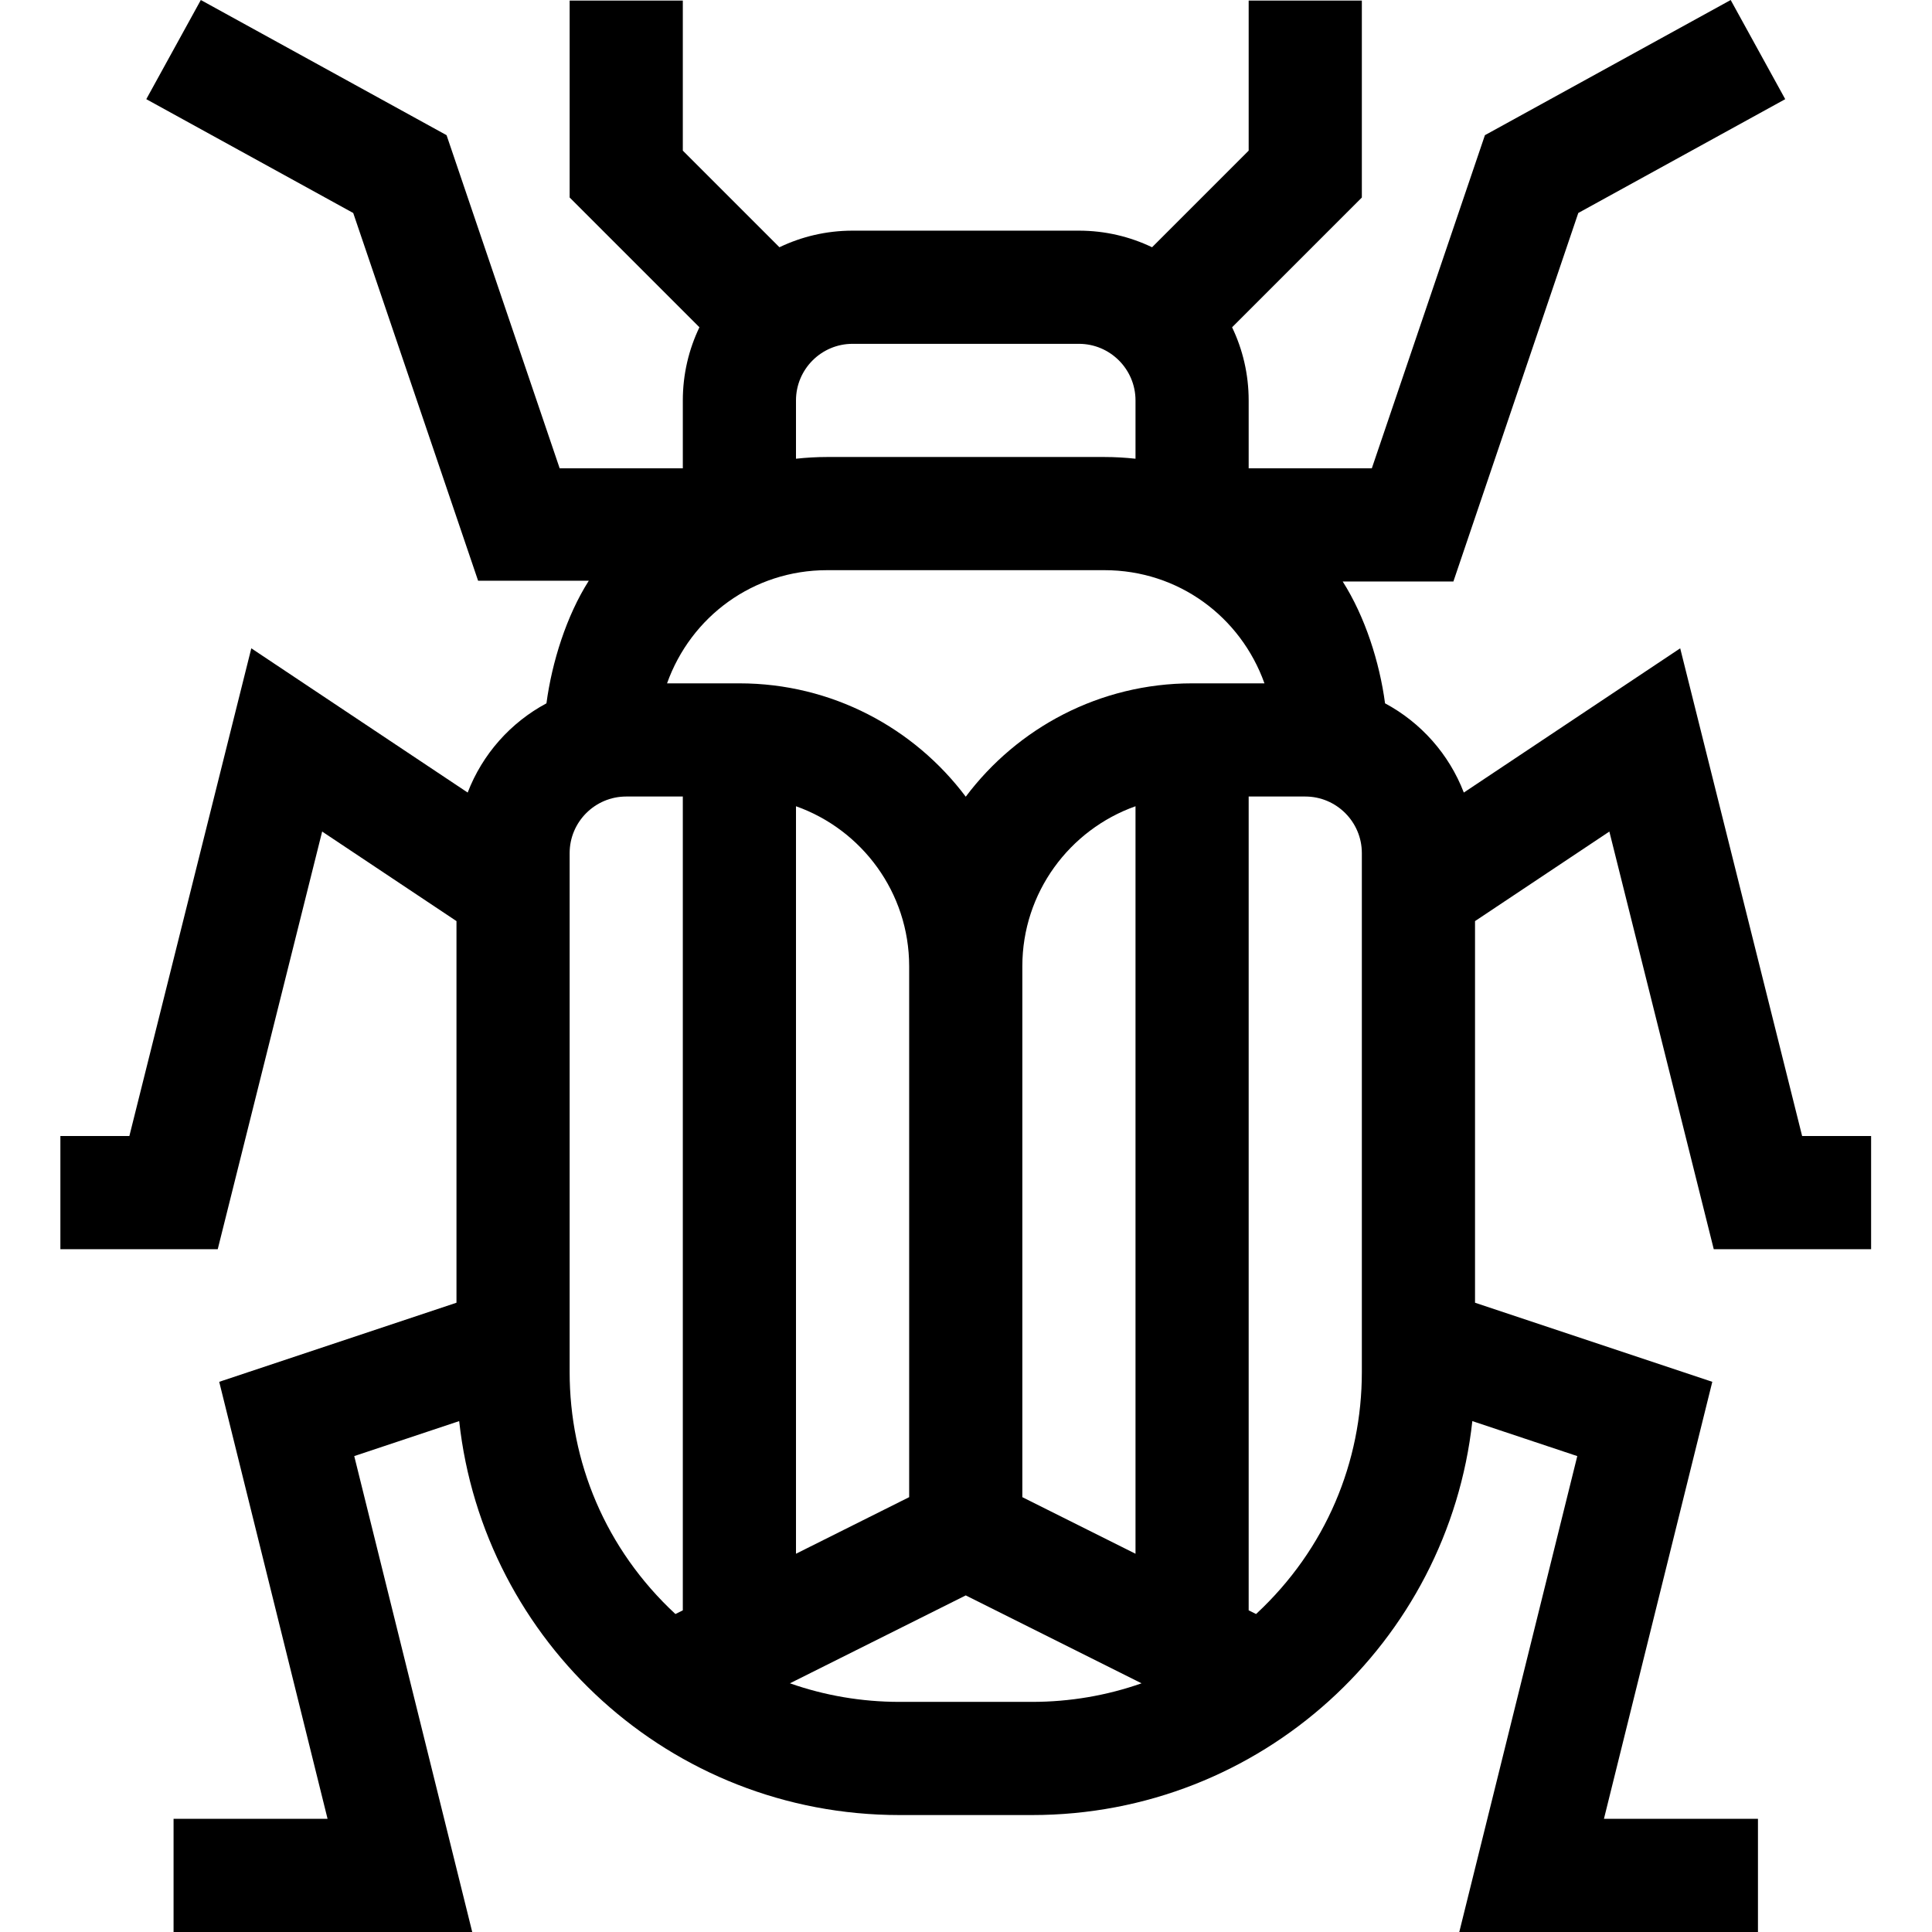 <svg height="512pt" viewBox="-16 0 512 512" width="512pt" xmlns="http://www.w3.org/2000/svg"><path d="m410.496 220.371 27.668 110.68h41.699v-29.992h-18.281l-32.312-129.25-57.344 38.227c-3.895-10.16-11.367-18.562-20.875-23.648-1.441-10.871-5.301-23.004-11.223-32.285h29.336l33.098-97.66 54.84-30.164-14.453-26.277-65.129 35.82-29.973 88.289h-32.637v-17.996c0-6.938-1.578-13.512-4.395-19.383l34.387-34.387v-52.199h-29.992v39.773l-25.602 25.605c-5.875-2.816-12.449-4.398-19.387-4.398h-59.98c-6.938 0-13.512 1.582-19.383 4.398l-25.605-25.605v-39.773h-29.992v52.195l34.391 34.391c-2.816 5.871-4.398 12.445-4.398 19.383v17.992h-32.637l-29.973-88.285-65.125-35.82-14.453 26.277 54.84 30.164 33.094 97.457h29.336c-5.918 9.285-9.777 21.617-11.223 32.488-9.508 5.086-16.98 13.488-20.875 23.648l-57.34-38.227-32.316 129.25h-18.281v29.992h41.699l27.672-110.68 35.598 23.73v101.133l-62.879 20.961 28.715 115.812h-40.812v29.992h79.148l-31.266-126.117 27.809-9.273c6.402 58.492 55.934 104.398 116.68 104.398h35.137c60.691 0 110.273-45.867 116.68-104.398l27.812 9.273-31.27 126.117h79.152v-29.992h-40.816l28.715-115.812-62.879-20.961v-101.133zm-155.566 176.391v-140.691c0-19.547 12.535-36.215 29.992-42.406v198.094zm-59.984-183.098c17.453 6.191 29.992 22.859 29.992 42.406v140.691l-29.992 14.996zm104.973-32.57c-24.5 0-46.293 11.809-59.984 30.039-13.691-18.23-35.484-30.039-59.984-30.039h-19.176c6.328-17.723 22.871-29.992 42.414-29.992h73.488c19.66 0 36.129 12.383 42.418 29.992zm-89.977-89.977h59.984c8.266 0 14.996 6.727 14.996 14.996v15.453c-2.719-.293-5.469-.457-8.246-.457h-73.488c-2.777 0-5.523.164-8.242.457v-15.453c0-8.27 6.727-14.996 14.996-14.996zm-74.98 272.5v-137.539c0-8.266 6.727-14.992 14.996-14.992h14.996v215.668l-1.961.98c-18.613-17.27-28.031-40.398-28.031-64.117zm87.402 87.398c-10.043 0-19.824-1.691-29.027-4.922l46.598-23.297 46.594 23.297c-9.203 3.23-18.98 4.922-29.023 4.922zm122.539-87.398c0 23.719-9.414 46.844-28.031 64.117l-1.961-.98v-215.668h14.996c8.27 0 14.996 6.727 14.996 14.992zm0 0"/></svg>